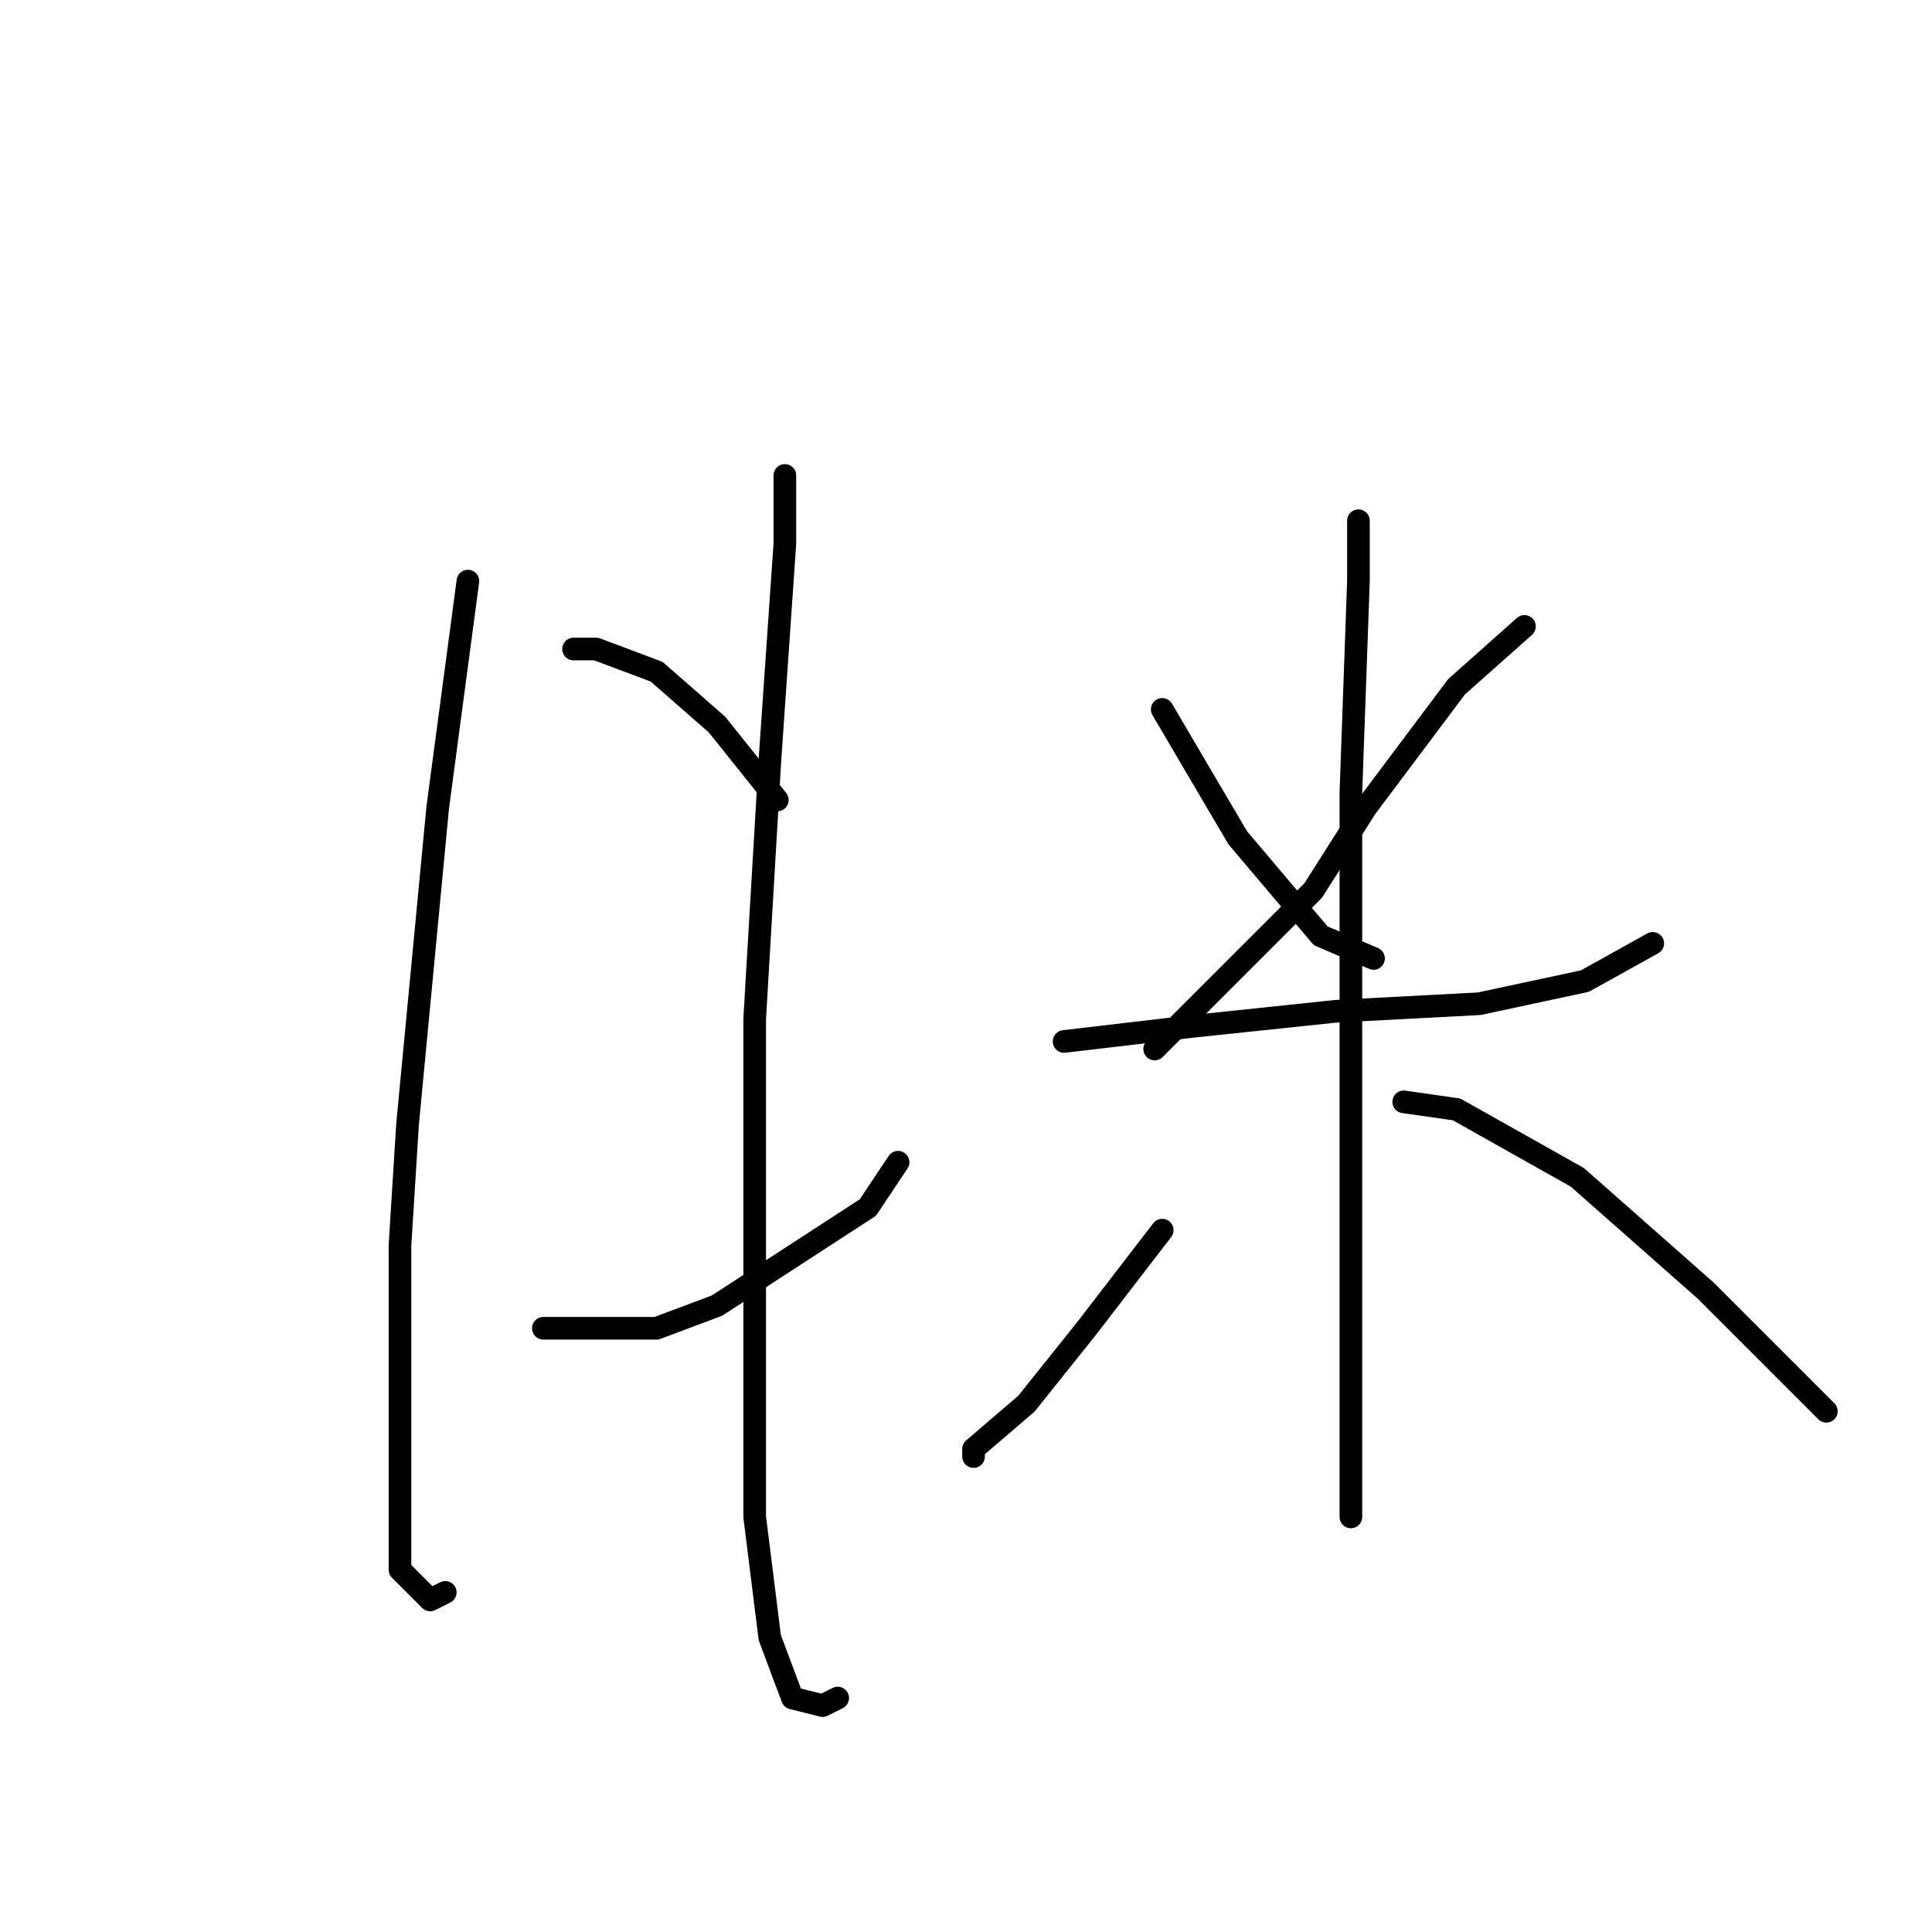 <?xml version="1.0" standalone="no"?>
    <svg width="256" height="256" xmlns="http://www.w3.org/2000/svg" version="1.1">
    <polyline stroke="black" stroke-width="3" stroke-linecap="round" fill="transparent" stroke-linejoin="round" points="62 77 58 107 54 149 53 165 53 194 53 208 57 212 59 211 59 211 " />
        <polyline stroke="black" stroke-width="3" stroke-linecap="round" fill="transparent" stroke-linejoin="round" points="76 86 79 86 87 89 95 96 103 106 103 106 " />
        <polyline stroke="black" stroke-width="3" stroke-linecap="round" fill="transparent" stroke-linejoin="round" points="72 176 87 176 95 173 115 160 119 154 119 154 " />
        <polyline stroke="black" stroke-width="3" stroke-linecap="round" fill="transparent" stroke-linejoin="round" points="104 63 104 72 102 101 100 135 100 154 100 201 102 217 105 225 109 226 111 225 111 225 " />
        <polyline stroke="black" stroke-width="3" stroke-linecap="round" fill="transparent" stroke-linejoin="round" points="154 94 164 111 175 124 182 127 182 127 " />
        <polyline stroke="black" stroke-width="3" stroke-linecap="round" fill="transparent" stroke-linejoin="round" points="202 83 193 91 181 107 174 118 153 139 153 139 " />
        <polyline stroke="black" stroke-width="3" stroke-linecap="round" fill="transparent" stroke-linejoin="round" points="141 138 158 136 177 134 196 133 210 130 219 125 219 125 " />
        <polyline stroke="black" stroke-width="3" stroke-linecap="round" fill="transparent" stroke-linejoin="round" points="180 69 180 77 179 105 179 137 179 153 179 186 179 197 179 201 179 201 " />
        <polyline stroke="black" stroke-width="3" stroke-linecap="round" fill="transparent" stroke-linejoin="round" points="154 163 144 176 136 186 129 192 129 193 129 193 " />
        <polyline stroke="black" stroke-width="3" stroke-linecap="round" fill="transparent" stroke-linejoin="round" points="186 146 193 147 209 156 226 171 242 187 242 187 " />
        </svg>